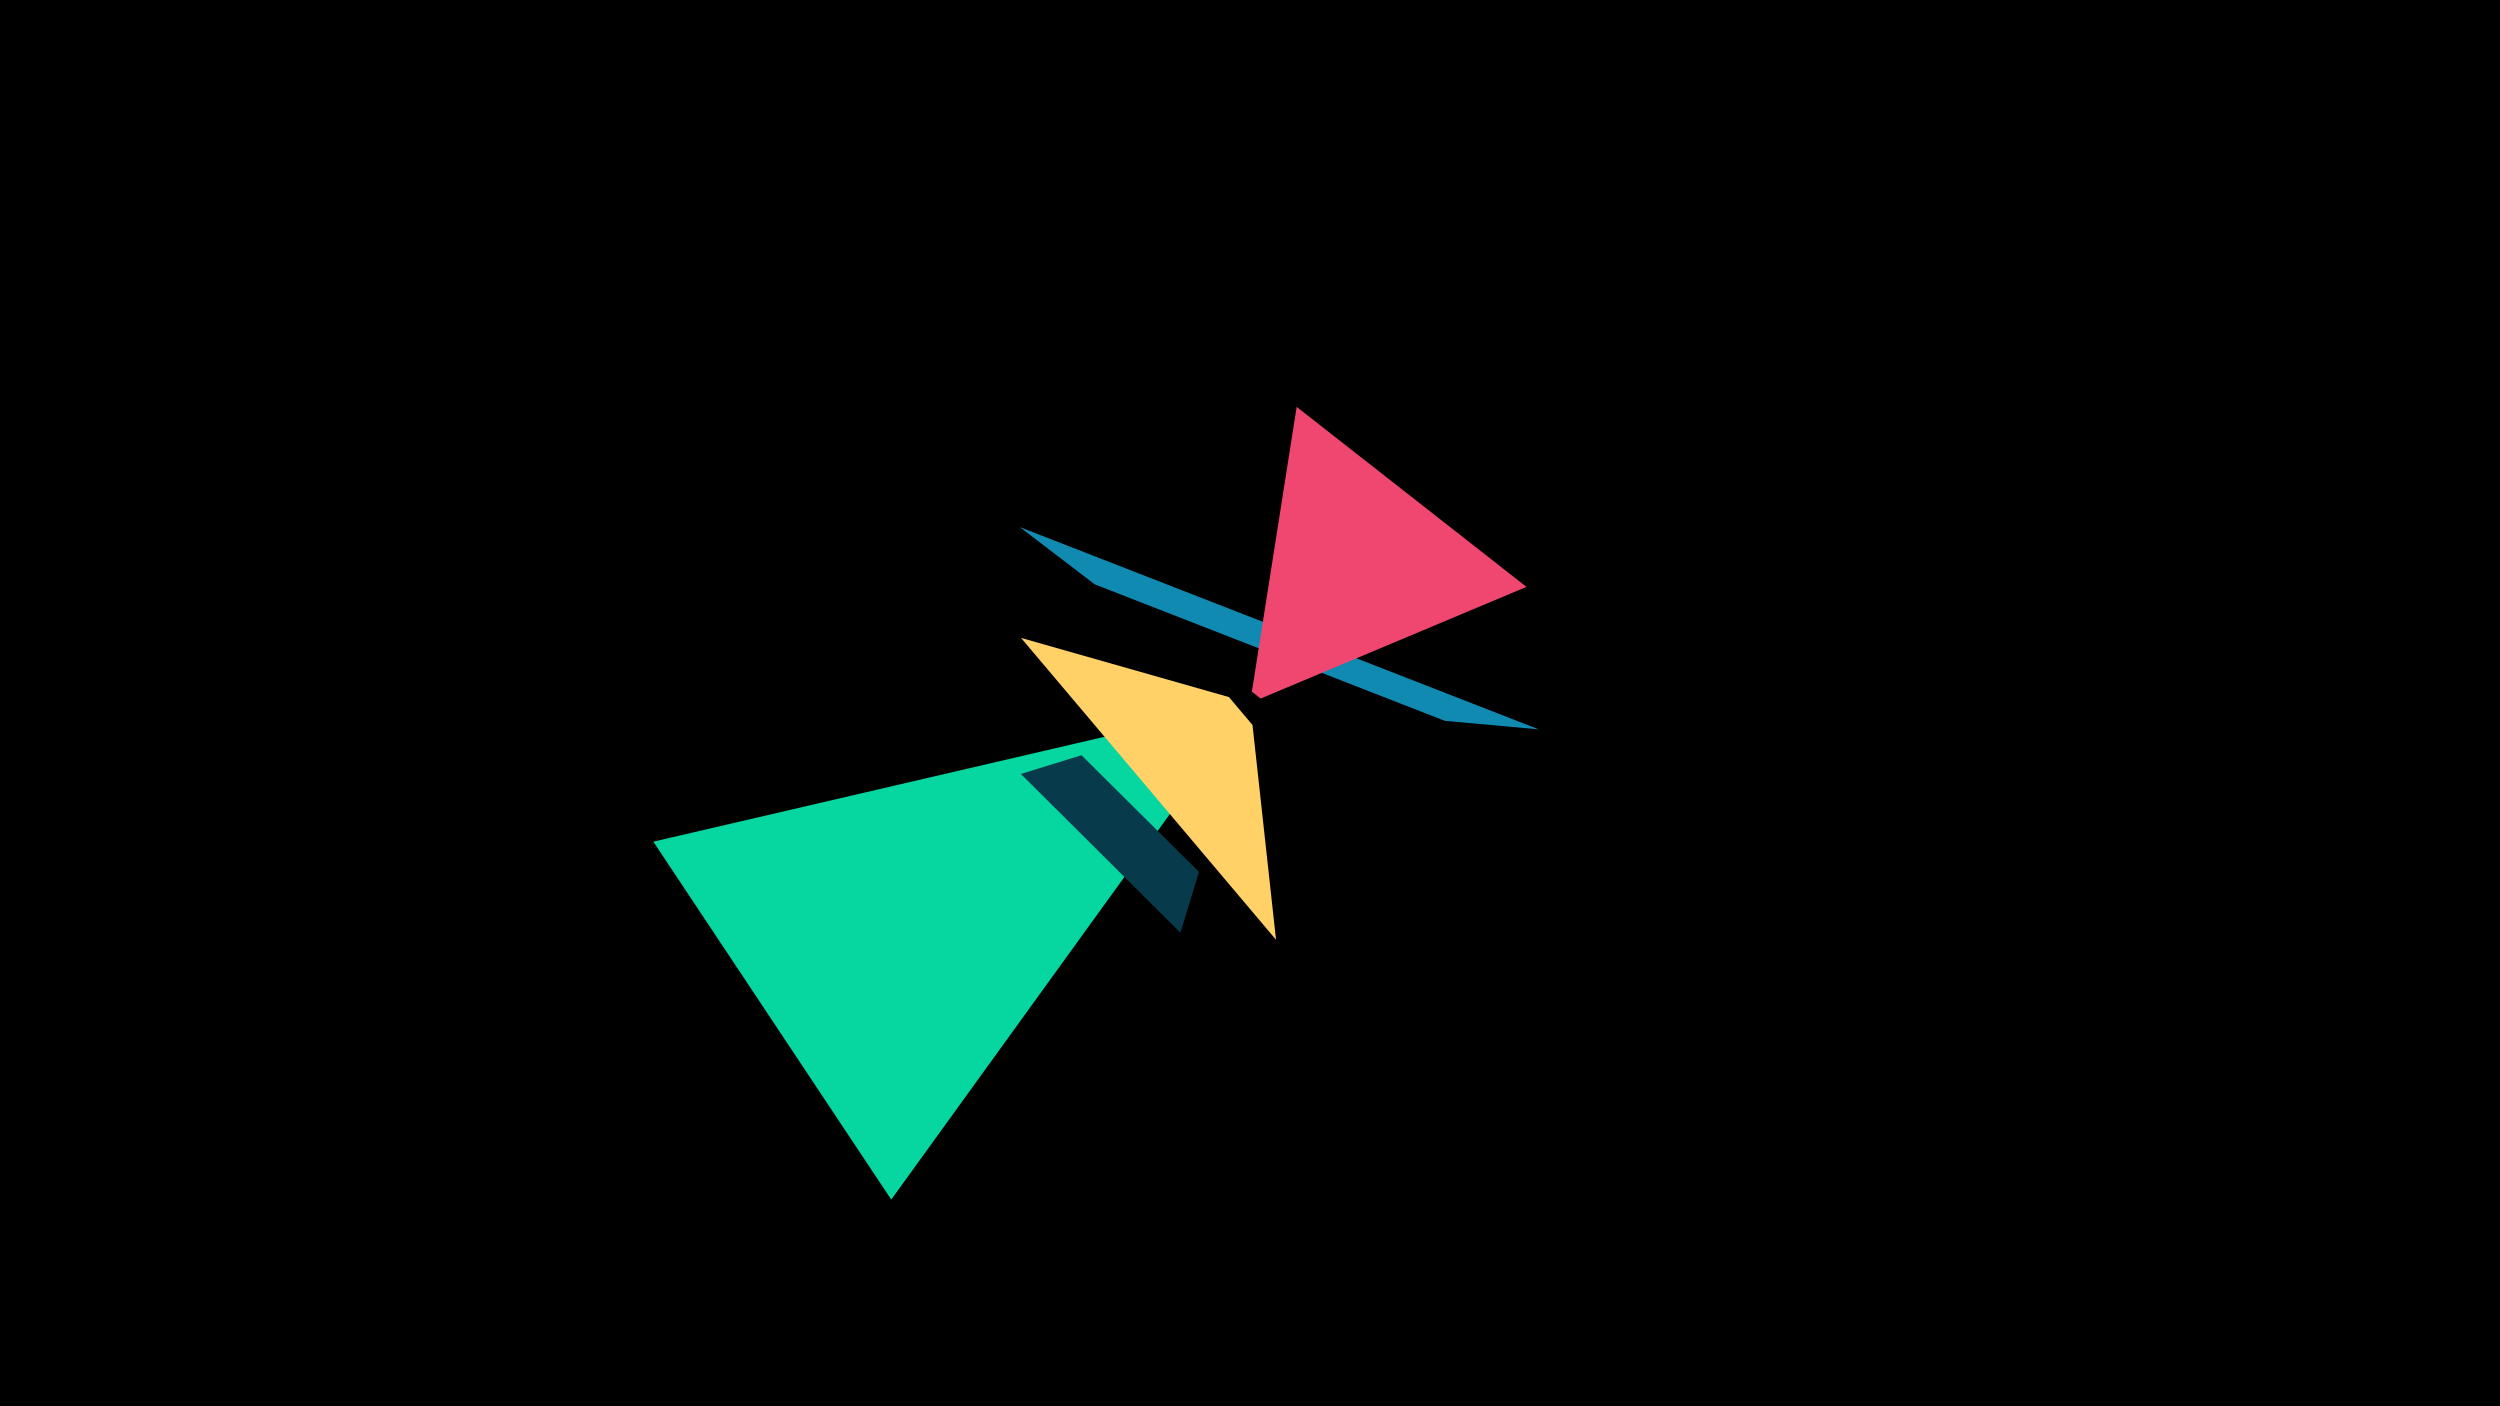 <svg width="1200" height="675" viewBox="-500 -500 1200 675" xmlns="http://www.w3.org/2000/svg"><title>18993</title><path d="M-500-500h1200v675h-1200z" fill="#000"/><path d="M-72.2 75.8l-114.2-171.8 233.2-54.2 21.2 32z" fill="#06d6a0"/><path d="M66.6-52.3l-76.6-76.2 29.1-9 56.4 56z" fill="#073b4c"/><path d="M238.6-149.9l-249.1-97.1 36 27.5 168 65.5z" fill="#118ab2"/><path d="M-9.9-193.8l122.4 144.9-11.3-103.1-11.3-13.4z" fill="#ffd166"/><path d="M122.4-304.7l110.3 86.4-127.6 53.6-4.2-3.3z" fill="#ef476f"/></svg>